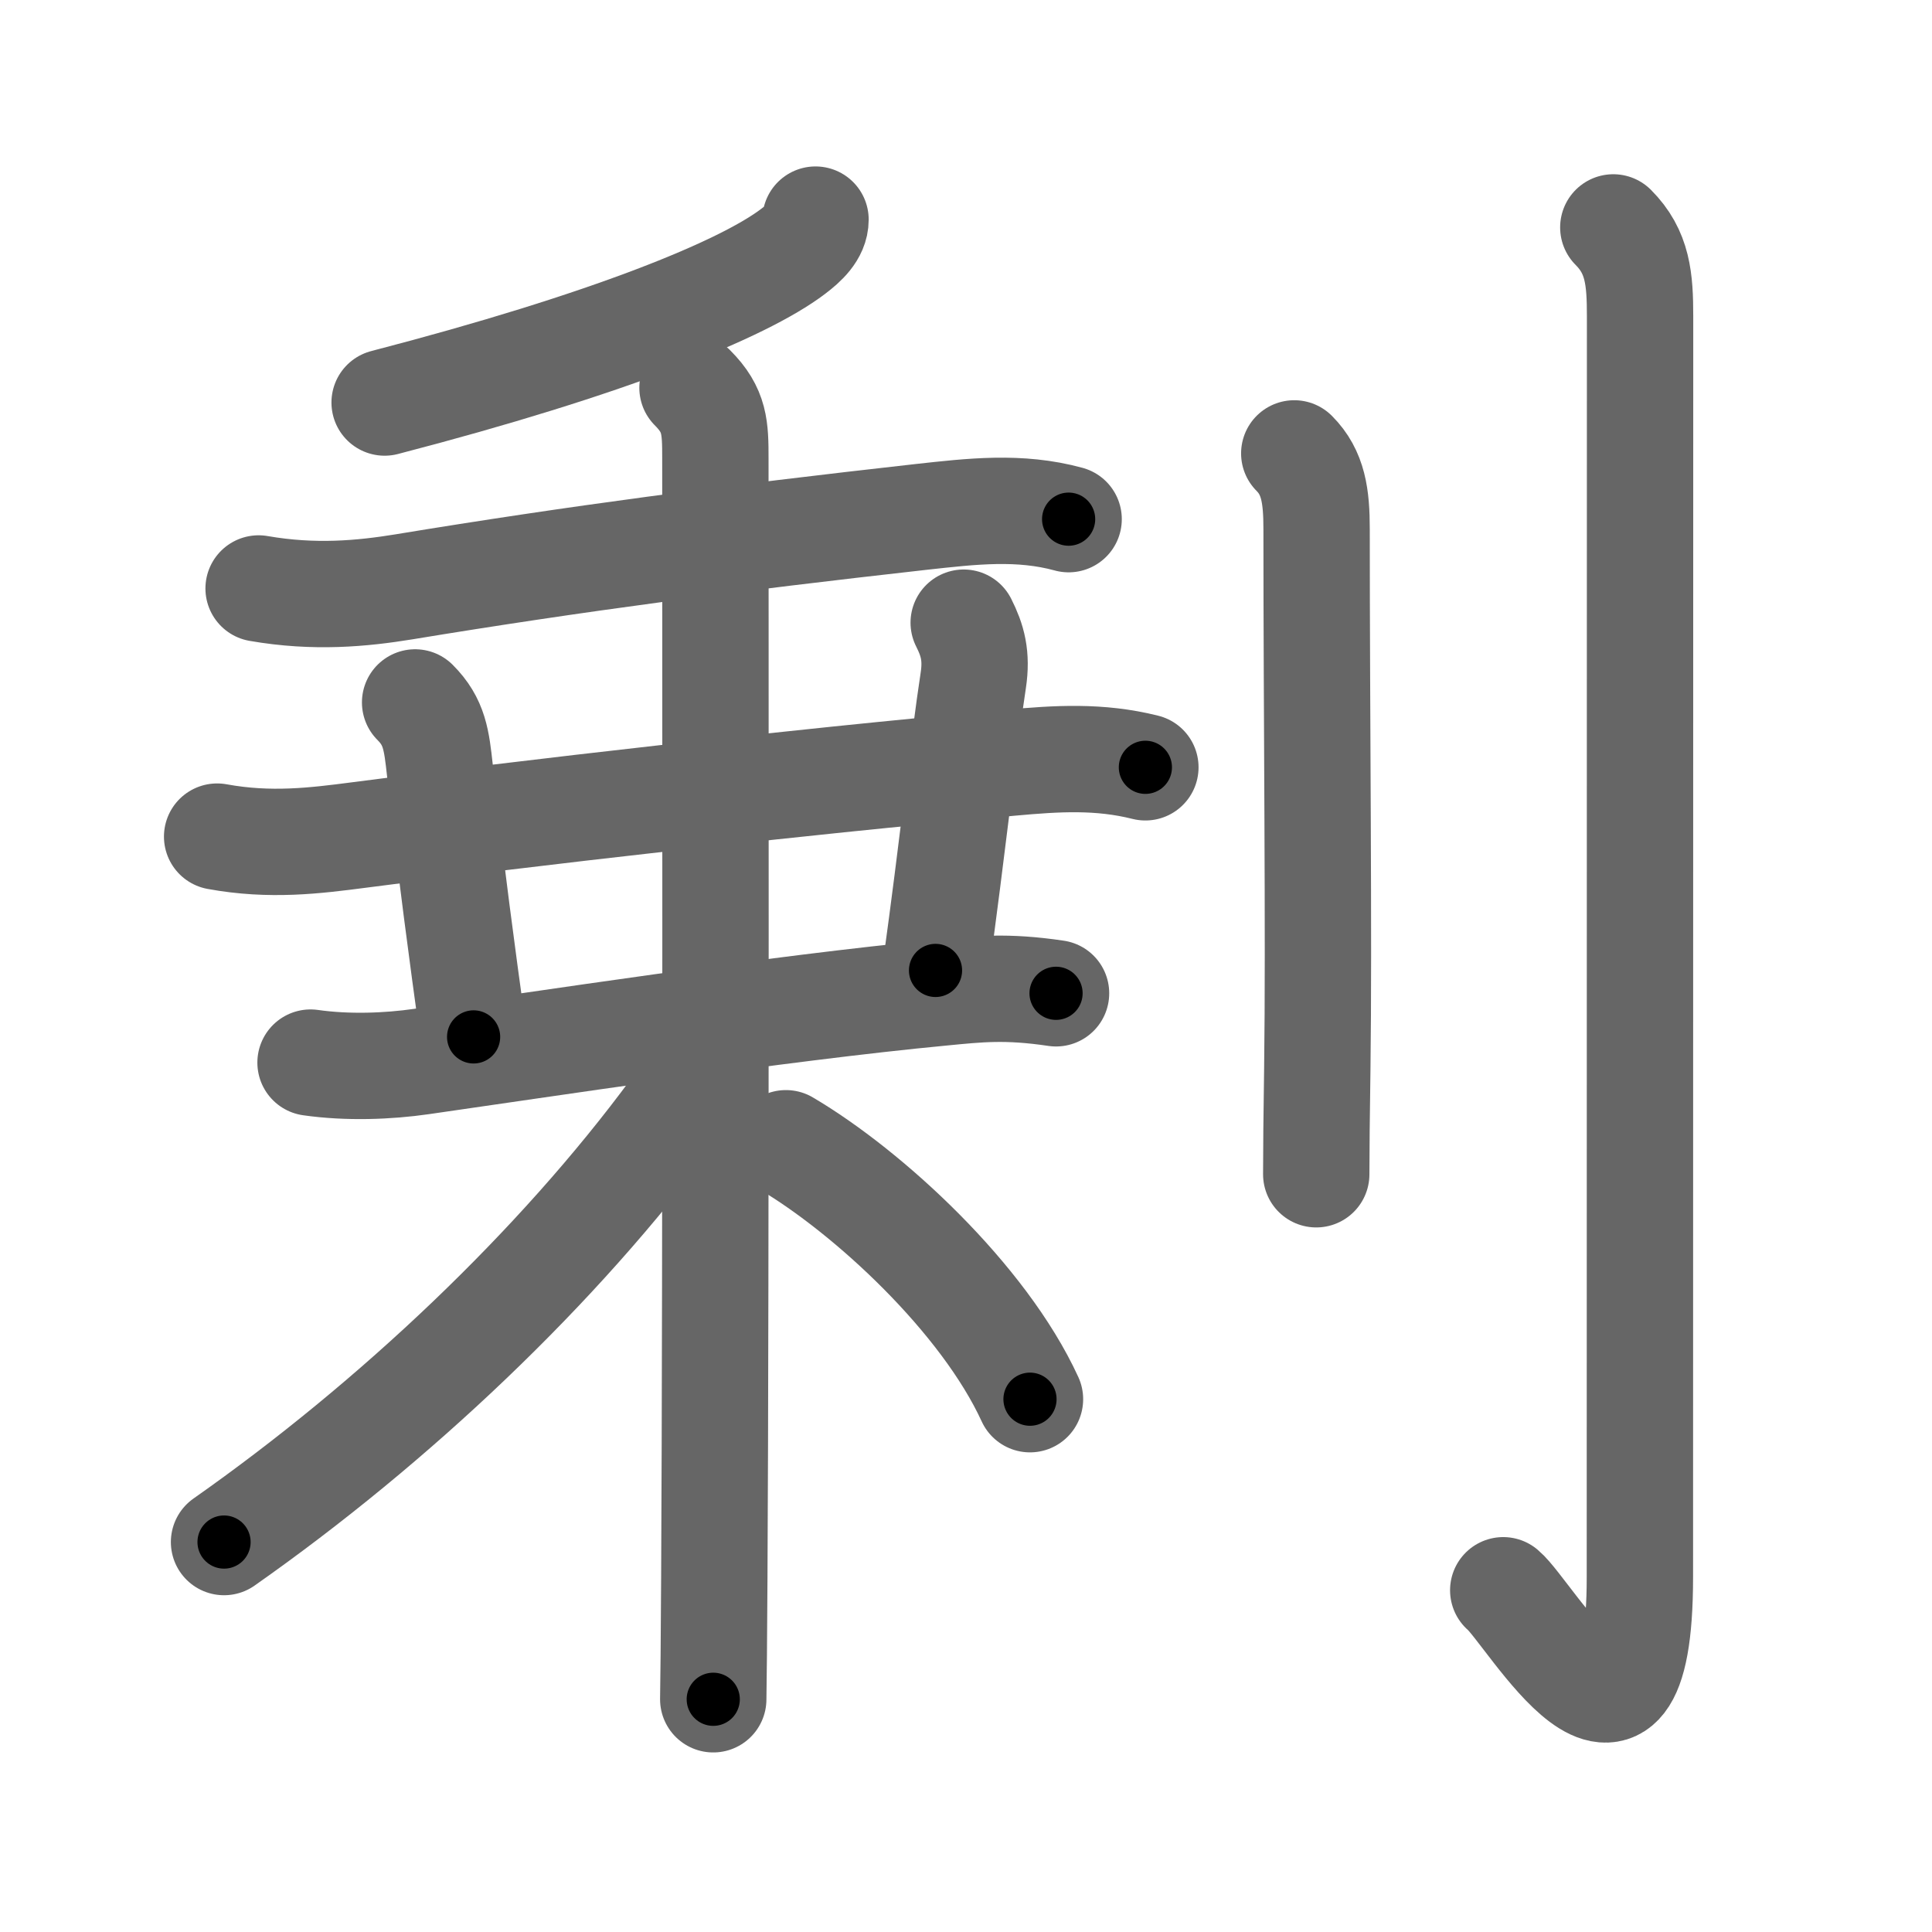 <svg xmlns="http://www.w3.org/2000/svg" viewBox="0 0 109 109" id="5270"><g fill="none" stroke="#666" stroke-width="6" stroke-linecap="round" stroke-linejoin="round"><g><g p4:phon="乗" xmlns:p4="http://kanjivg.tagaini.net"><g><g><path d="M46.01,12.39c0,0.73-0.64,1.32-1.26,1.79c-2.81,2.14-10.42,5.25-23.05,8.53" /></g><g><path d="M14.59,33.2c3.16,0.55,5.85,0.29,8.19-0.09c9.71-1.6,18.34-2.73,29.22-3.95c2.82-0.31,5.52-0.63,8.29,0.13" /></g></g><path d="M12.25,47.2c3,0.55,5.54,0.23,8-0.09c9.56-1.25,24.21-2.94,36.76-4.08c2.64-0.24,5.01-0.39,7.61,0.26" /><path d="M23.42,39.63c1.1,1.1,1.21,2.12,1.4,3.84c0.73,6.51,1.18,9.78,1.9,15.03" /><path d="M54.37,35.13c0.5,0.99,0.75,1.87,0.54,3.26c-0.54,3.51-1.16,9.36-2.13,16.36" /><g><path d="M17.52,59.95c2.1,0.3,4.38,0.21,6.25-0.06c6.59-0.94,20.1-3.01,29.36-3.89c2.07-0.2,3.62-0.38,6.45,0.04" /><g><g><path d="M39.07,21.88c1.27,1.27,1.29,2.24,1.29,4c0,4.46,0.04,45.95-0.06,63.11c-0.02,3.47-0.04,5.94-0.06,6.88" /></g></g><path d="M39.2,59.25c0,1-0.46,2.41-1.14,3.34C31.5,71.5,22.25,80.25,12.64,87" /><path d="M44.34,64.5C49,67.25,55.5,73.25,58.11,78.94" /></g></g><g><path d="M73.02,25.58c1.08,1.08,1.26,2.42,1.26,4.27c0,10.77,0.14,22.92,0.04,30.4c-0.04,2.63-0.06,4.71-0.06,6" /><path d="M91.02,12.83c1.39,1.39,1.51,2.92,1.51,5.02c0,14.56-0.01,66.16-0.01,71.12c0,13.14-6.21,2-7.71,0.75" /></g></g></g><g fill="none" stroke="#000" stroke-width="3" stroke-linecap="round" stroke-linejoin="round"><path d="M46.01,12.39c0,0.73-0.64,1.32-1.26,1.79c-2.81,2.14-10.42,5.25-23.05,8.53" stroke-dasharray="26.947" stroke-dashoffset="26.947"><animate attributeName="stroke-dashoffset" values="26.947;26.947;0" dur="0.269s" fill="freeze" begin="0s;5270.click" /></path><path d="M14.59,33.2c3.16,0.55,5.85,0.29,8.19-0.09c9.71-1.6,18.34-2.73,29.22-3.95c2.82-0.31,5.52-0.63,8.29,0.13" stroke-dasharray="46.068" stroke-dashoffset="46.068"><animate attributeName="stroke-dashoffset" values="46.068" fill="freeze" begin="5270.click" /><animate attributeName="stroke-dashoffset" values="46.068;46.068;0" keyTimes="0;0.368;1" dur="0.73s" fill="freeze" begin="0s;5270.click" /></path><path d="M12.25,47.2c3,0.55,5.54,0.23,8-0.09c9.56-1.25,24.21-2.94,36.76-4.08c2.64-0.24,5.01-0.39,7.61,0.26" stroke-dasharray="52.681" stroke-dashoffset="52.681"><animate attributeName="stroke-dashoffset" values="52.681" fill="freeze" begin="5270.click" /><animate attributeName="stroke-dashoffset" values="52.681;52.681;0" keyTimes="0;0.581;1" dur="1.257s" fill="freeze" begin="0s;5270.click" /></path><path d="M23.42,39.63c1.1,1.1,1.21,2.12,1.4,3.84c0.73,6.51,1.18,9.78,1.9,15.03" stroke-dasharray="19.341" stroke-dashoffset="19.341"><animate attributeName="stroke-dashoffset" values="19.341" fill="freeze" begin="5270.click" /><animate attributeName="stroke-dashoffset" values="19.341;19.341;0" keyTimes="0;0.867;1" dur="1.45s" fill="freeze" begin="0s;5270.click" /></path><path d="M54.37,35.13c0.5,0.99,0.75,1.87,0.54,3.26c-0.54,3.51-1.16,9.36-2.13,16.36" stroke-dasharray="19.868" stroke-dashoffset="19.868"><animate attributeName="stroke-dashoffset" values="19.868" fill="freeze" begin="5270.click" /><animate attributeName="stroke-dashoffset" values="19.868;19.868;0" keyTimes="0;0.879;1" dur="1.649s" fill="freeze" begin="0s;5270.click" /></path><path d="M17.52,59.95c2.1,0.3,4.38,0.21,6.25-0.06c6.59-0.94,20.1-3.01,29.36-3.89c2.07-0.2,3.62-0.38,6.45,0.04" stroke-dasharray="42.362" stroke-dashoffset="42.362"><animate attributeName="stroke-dashoffset" values="42.362" fill="freeze" begin="5270.click" /><animate attributeName="stroke-dashoffset" values="42.362;42.362;0" keyTimes="0;0.795;1" dur="2.073s" fill="freeze" begin="0s;5270.click" /></path><path d="M39.07,21.88c1.27,1.27,1.29,2.24,1.29,4c0,4.46,0.04,45.95-0.06,63.11c-0.02,3.47-0.04,5.94-0.06,6.88" stroke-dasharray="74.349" stroke-dashoffset="74.349"><animate attributeName="stroke-dashoffset" values="74.349" fill="freeze" begin="5270.click" /><animate attributeName="stroke-dashoffset" values="74.349;74.349;0" keyTimes="0;0.788;1" dur="2.632s" fill="freeze" begin="0s;5270.click" /></path><path d="M39.2,59.25c0,1-0.46,2.41-1.14,3.34C31.5,71.5,22.25,80.25,12.64,87" stroke-dasharray="38.967" stroke-dashoffset="38.967"><animate attributeName="stroke-dashoffset" values="38.967" fill="freeze" begin="5270.click" /><animate attributeName="stroke-dashoffset" values="38.967;38.967;0" keyTimes="0;0.871;1" dur="3.022s" fill="freeze" begin="0s;5270.click" /></path><path d="M44.34,64.5C49,67.25,55.5,73.25,58.11,78.94" stroke-dasharray="20.202" stroke-dashoffset="20.202"><animate attributeName="stroke-dashoffset" values="20.202" fill="freeze" begin="5270.click" /><animate attributeName="stroke-dashoffset" values="20.202;20.202;0" keyTimes="0;0.937;1" dur="3.224s" fill="freeze" begin="0s;5270.click" /></path><path d="M73.02,25.58c1.08,1.08,1.26,2.42,1.26,4.27c0,10.77,0.14,22.92,0.04,30.4c-0.04,2.63-0.06,4.71-0.06,6" stroke-dasharray="40.986" stroke-dashoffset="40.986"><animate attributeName="stroke-dashoffset" values="40.986" fill="freeze" begin="5270.click" /><animate attributeName="stroke-dashoffset" values="40.986;40.986;0" keyTimes="0;0.887;1" dur="3.634s" fill="freeze" begin="0s;5270.click" /></path><path d="M91.02,12.83c1.39,1.39,1.51,2.92,1.51,5.02c0,14.56-0.01,66.16-0.01,71.12c0,13.14-6.21,2-7.71,0.75" stroke-dasharray="91.841" stroke-dashoffset="91.841"><animate attributeName="stroke-dashoffset" values="91.841" fill="freeze" begin="5270.click" /><animate attributeName="stroke-dashoffset" values="91.841;91.841;0" keyTimes="0;0.84;1" dur="4.325s" fill="freeze" begin="0s;5270.click" /></path></g></svg>